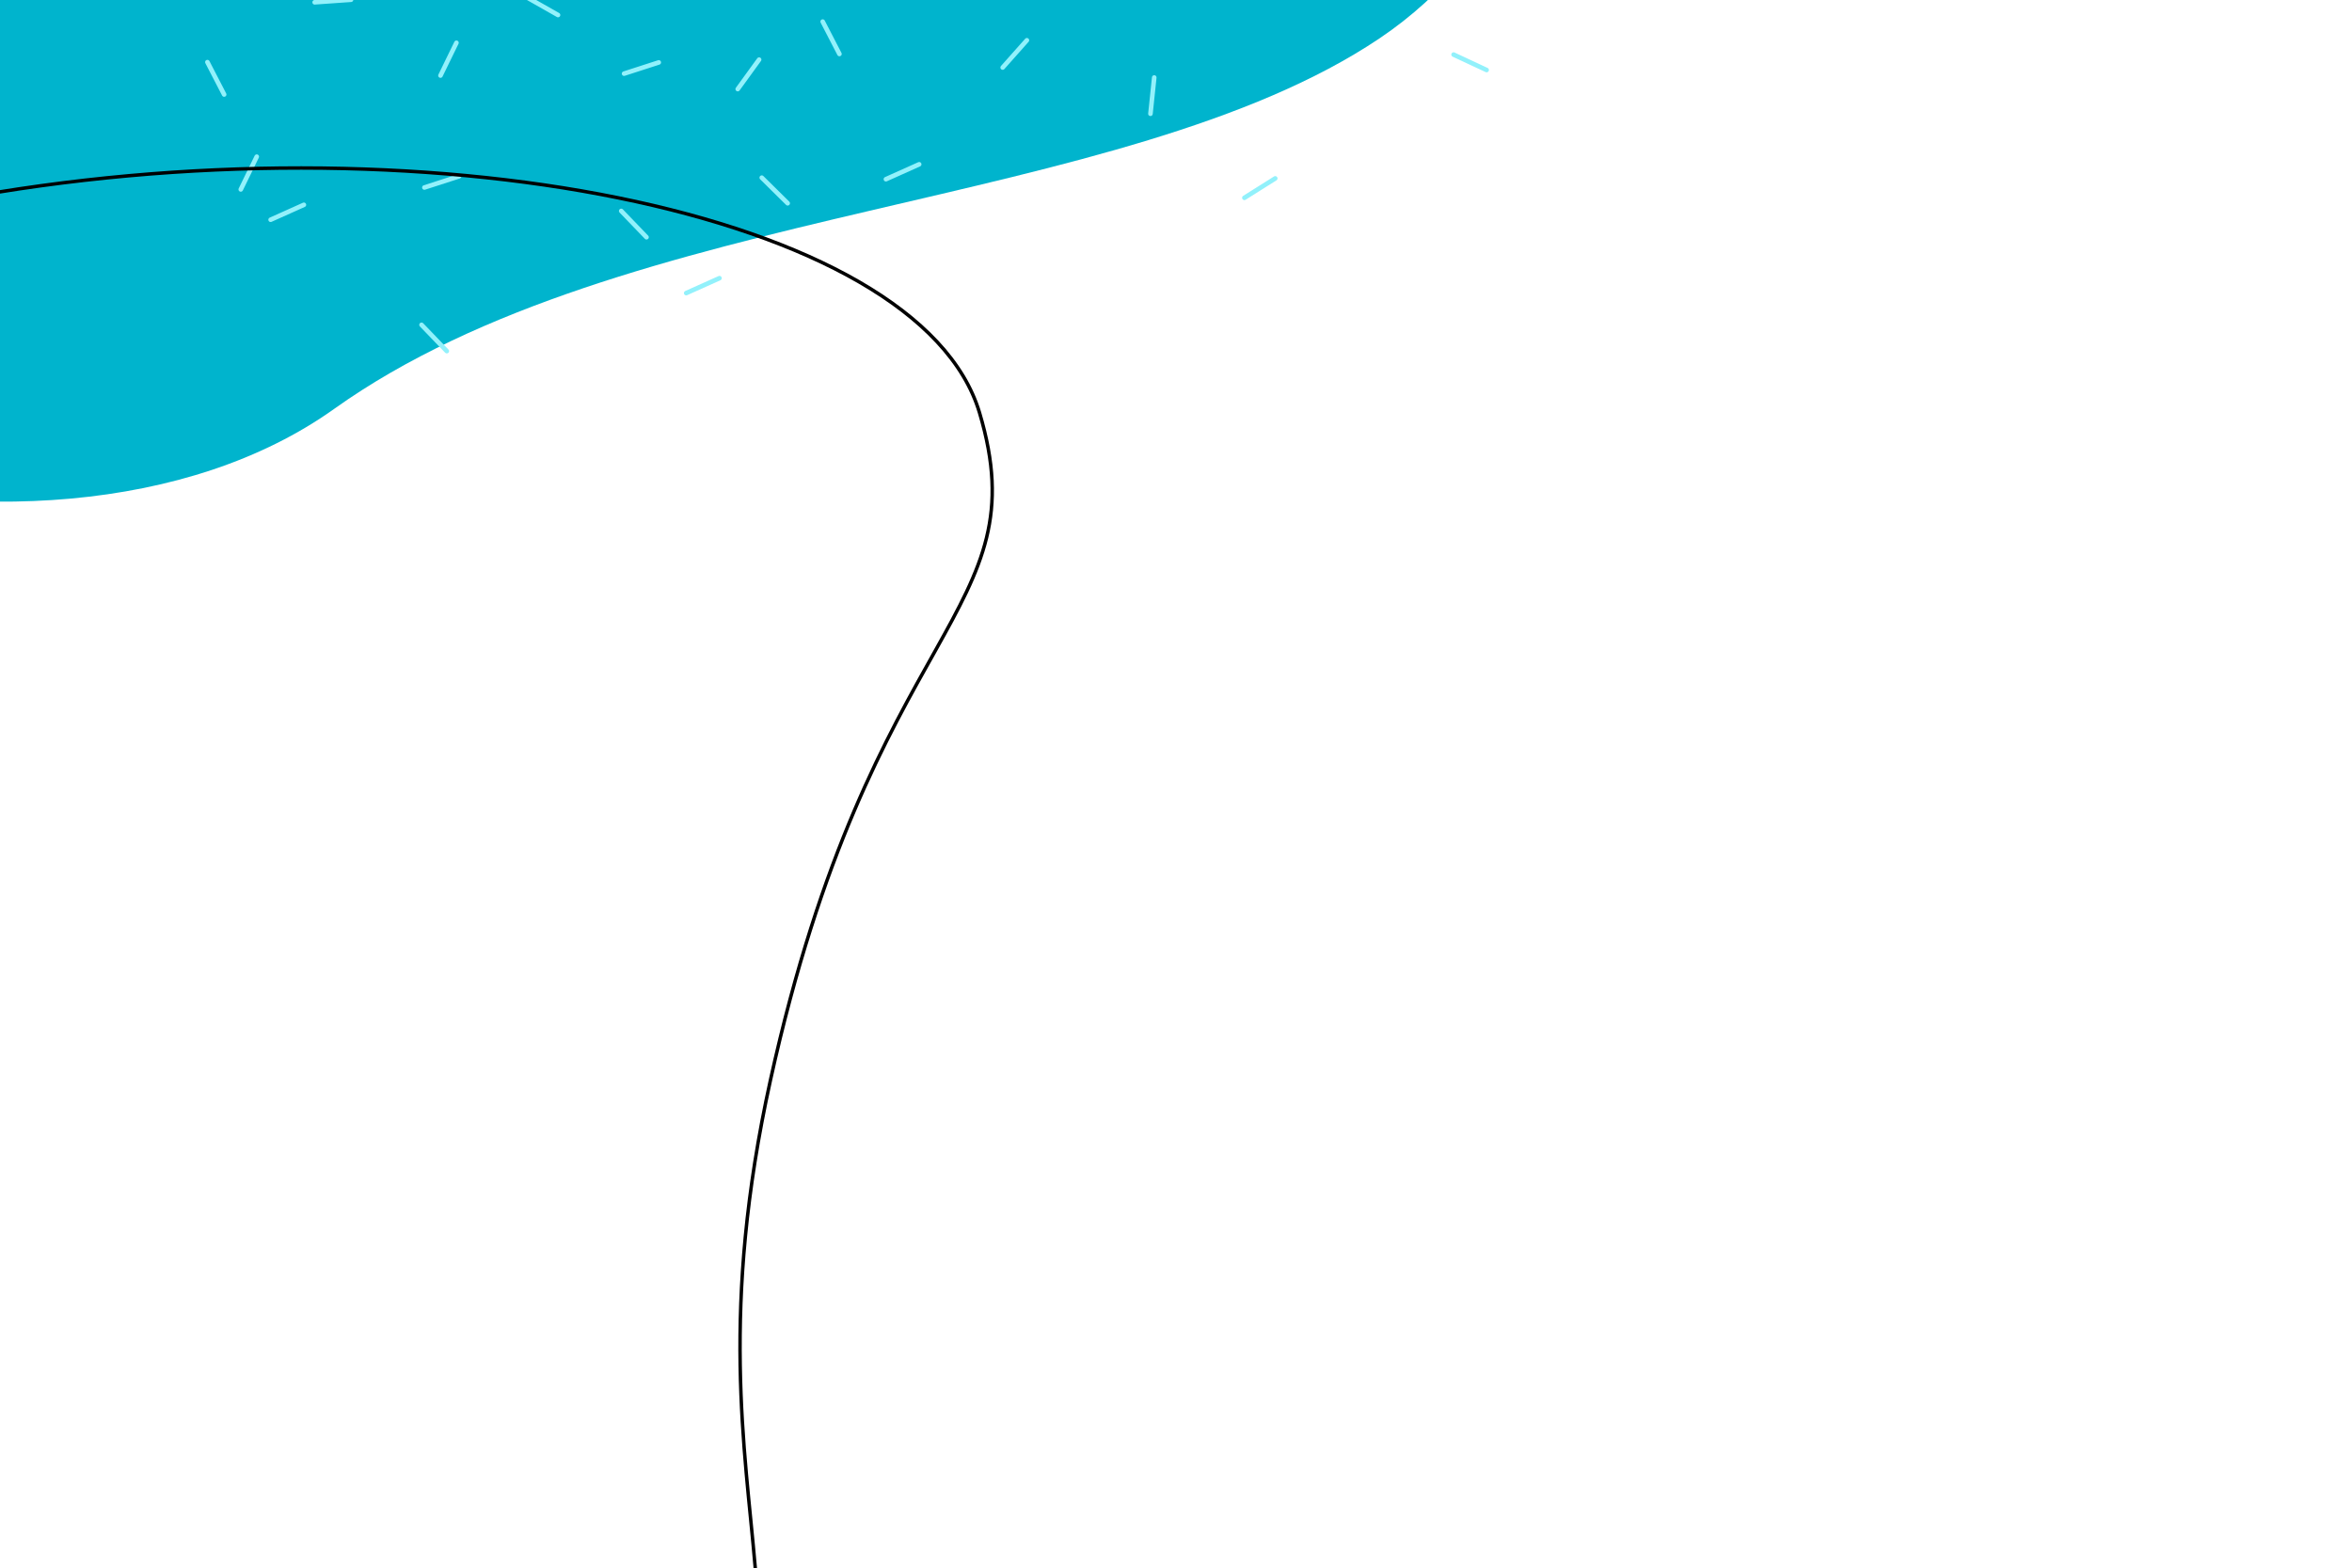 <svg xmlns="http://www.w3.org/2000/svg" viewBox="0 0 2048 1366"><g fill="none" fill-rule="evenodd"><path fill="#00B4CD" d="M1631.304 319.92c-213.536 224.975-640.609 299.872-831.955 490.45-191.346 190.577-129.305 586.46 31.02 804.5 160.326 218.04 445.457 222.936 692.986 180.131 247.53-42.805 366.724-394.89 562.87-545.16 196.148-150.27 349.3-98.709 453.349-233.373 104.049-134.664 155.19-330.913 0-609.376-155.19-278.464-694.735-312.146-908.27-87.172z" transform="rotate(-169 962.884 402.542)" /><path stroke="#92F1FB" stroke-linecap="round" stroke-linejoin="round" stroke-width="4" d="M522.304-75.908l28.75-13.426M195.172 82.298l-14.574-28.186M150.74-63.438l-21.071-23.72m131.963-8.704l-3.298-31.564m108.663-56.304l-26.852-16.895M305.643-.238l-31.648 2.223m-38.34 189.381l28.95-12.988m742.116-514.62l28.75-13.425M679.59-178.035l-14.574-28.187m-29.858-117.55l-21.071-23.72m131.963-8.703l-3.298-31.564m108.663-56.304l-26.852-16.896M790.06-260.572l-31.648 2.224m-38.34 189.38l28.95-12.987M485.896 13.072L458.308-2.595m-30.02-74.502l-8.986-30.435M383.544 65.794L397.44 37.26m165.495 169.336l-21.996-22.865m122.366-29.005l22.571 22.296M573.62 54.369l-30.193 9.754M730.931 47l-14.573-28.186m125.044-54.35l-31.648 2.223m-38.34 189.381l28.951-12.988m-590.711 21.893l13.896-28.534m165.494 169.336L367.05 282.91m32.679-129.363l-30.192 9.755M660.995 51.935L642.38 77.577M597.524 255.25l28.95-12.988M781.304-212.784l28.75 13.426M454.173-370.99l-14.573 28.186m-29.86 117.55l-21.07 23.72m131.963 8.704l-3.298 31.564m108.663 56.304l-26.852 16.895m-34.502-200.387l-31.648-2.223m-38.34-189.381l28.95 12.988m742.116 514.62l28.75 13.425M938.59-110.657L924.016-82.47m-29.86 117.549l-21.07 23.72m131.963 8.704l-3.297 31.564m108.662 56.304l-26.852 16.895M1049.06-28.12l-31.648-2.223m-38.34-189.381l28.95 12.988m-263.127-95.027l-27.587 15.667m-30.02 74.502l-8.986 30.435m-35.757-173.326l13.896 28.534m165.494-169.336l-21.996 22.865m122.366 29.005l22.572-22.296M832.619-343.061l-30.193-9.754m187.505 17.122l-14.573 28.186m125.044 54.35l-31.648-2.223m-38.339-189.381l28.95 12.988m-590.711-21.893l13.896 28.534m165.494-169.336l-21.995 22.865m32.68 129.362l-30.193-9.754m291.46 111.368l-18.615-25.642m-44.857-177.672l28.95 12.988"/><path stroke="#000" stroke-width="3" d="M-40.612 174.132c404.91-75.86 840.798 9.14 893.49 185.207 52.692 176.066-94.186 182.467-182.003 581.3-87.818 398.834 87.817 488.589-106.565 729.268-194.382 240.679-637.124 474.708-938.112 427.215-300.989-47.492-374.03-357.766-652.213-427.215-278.182-69.45-278.182-334.576-185.74-493.28 92.443-158.703 298.675-244.862 536.964-531.075 238.29-286.213 229.27-395.559 634.18-471.42z"/></g></svg>
